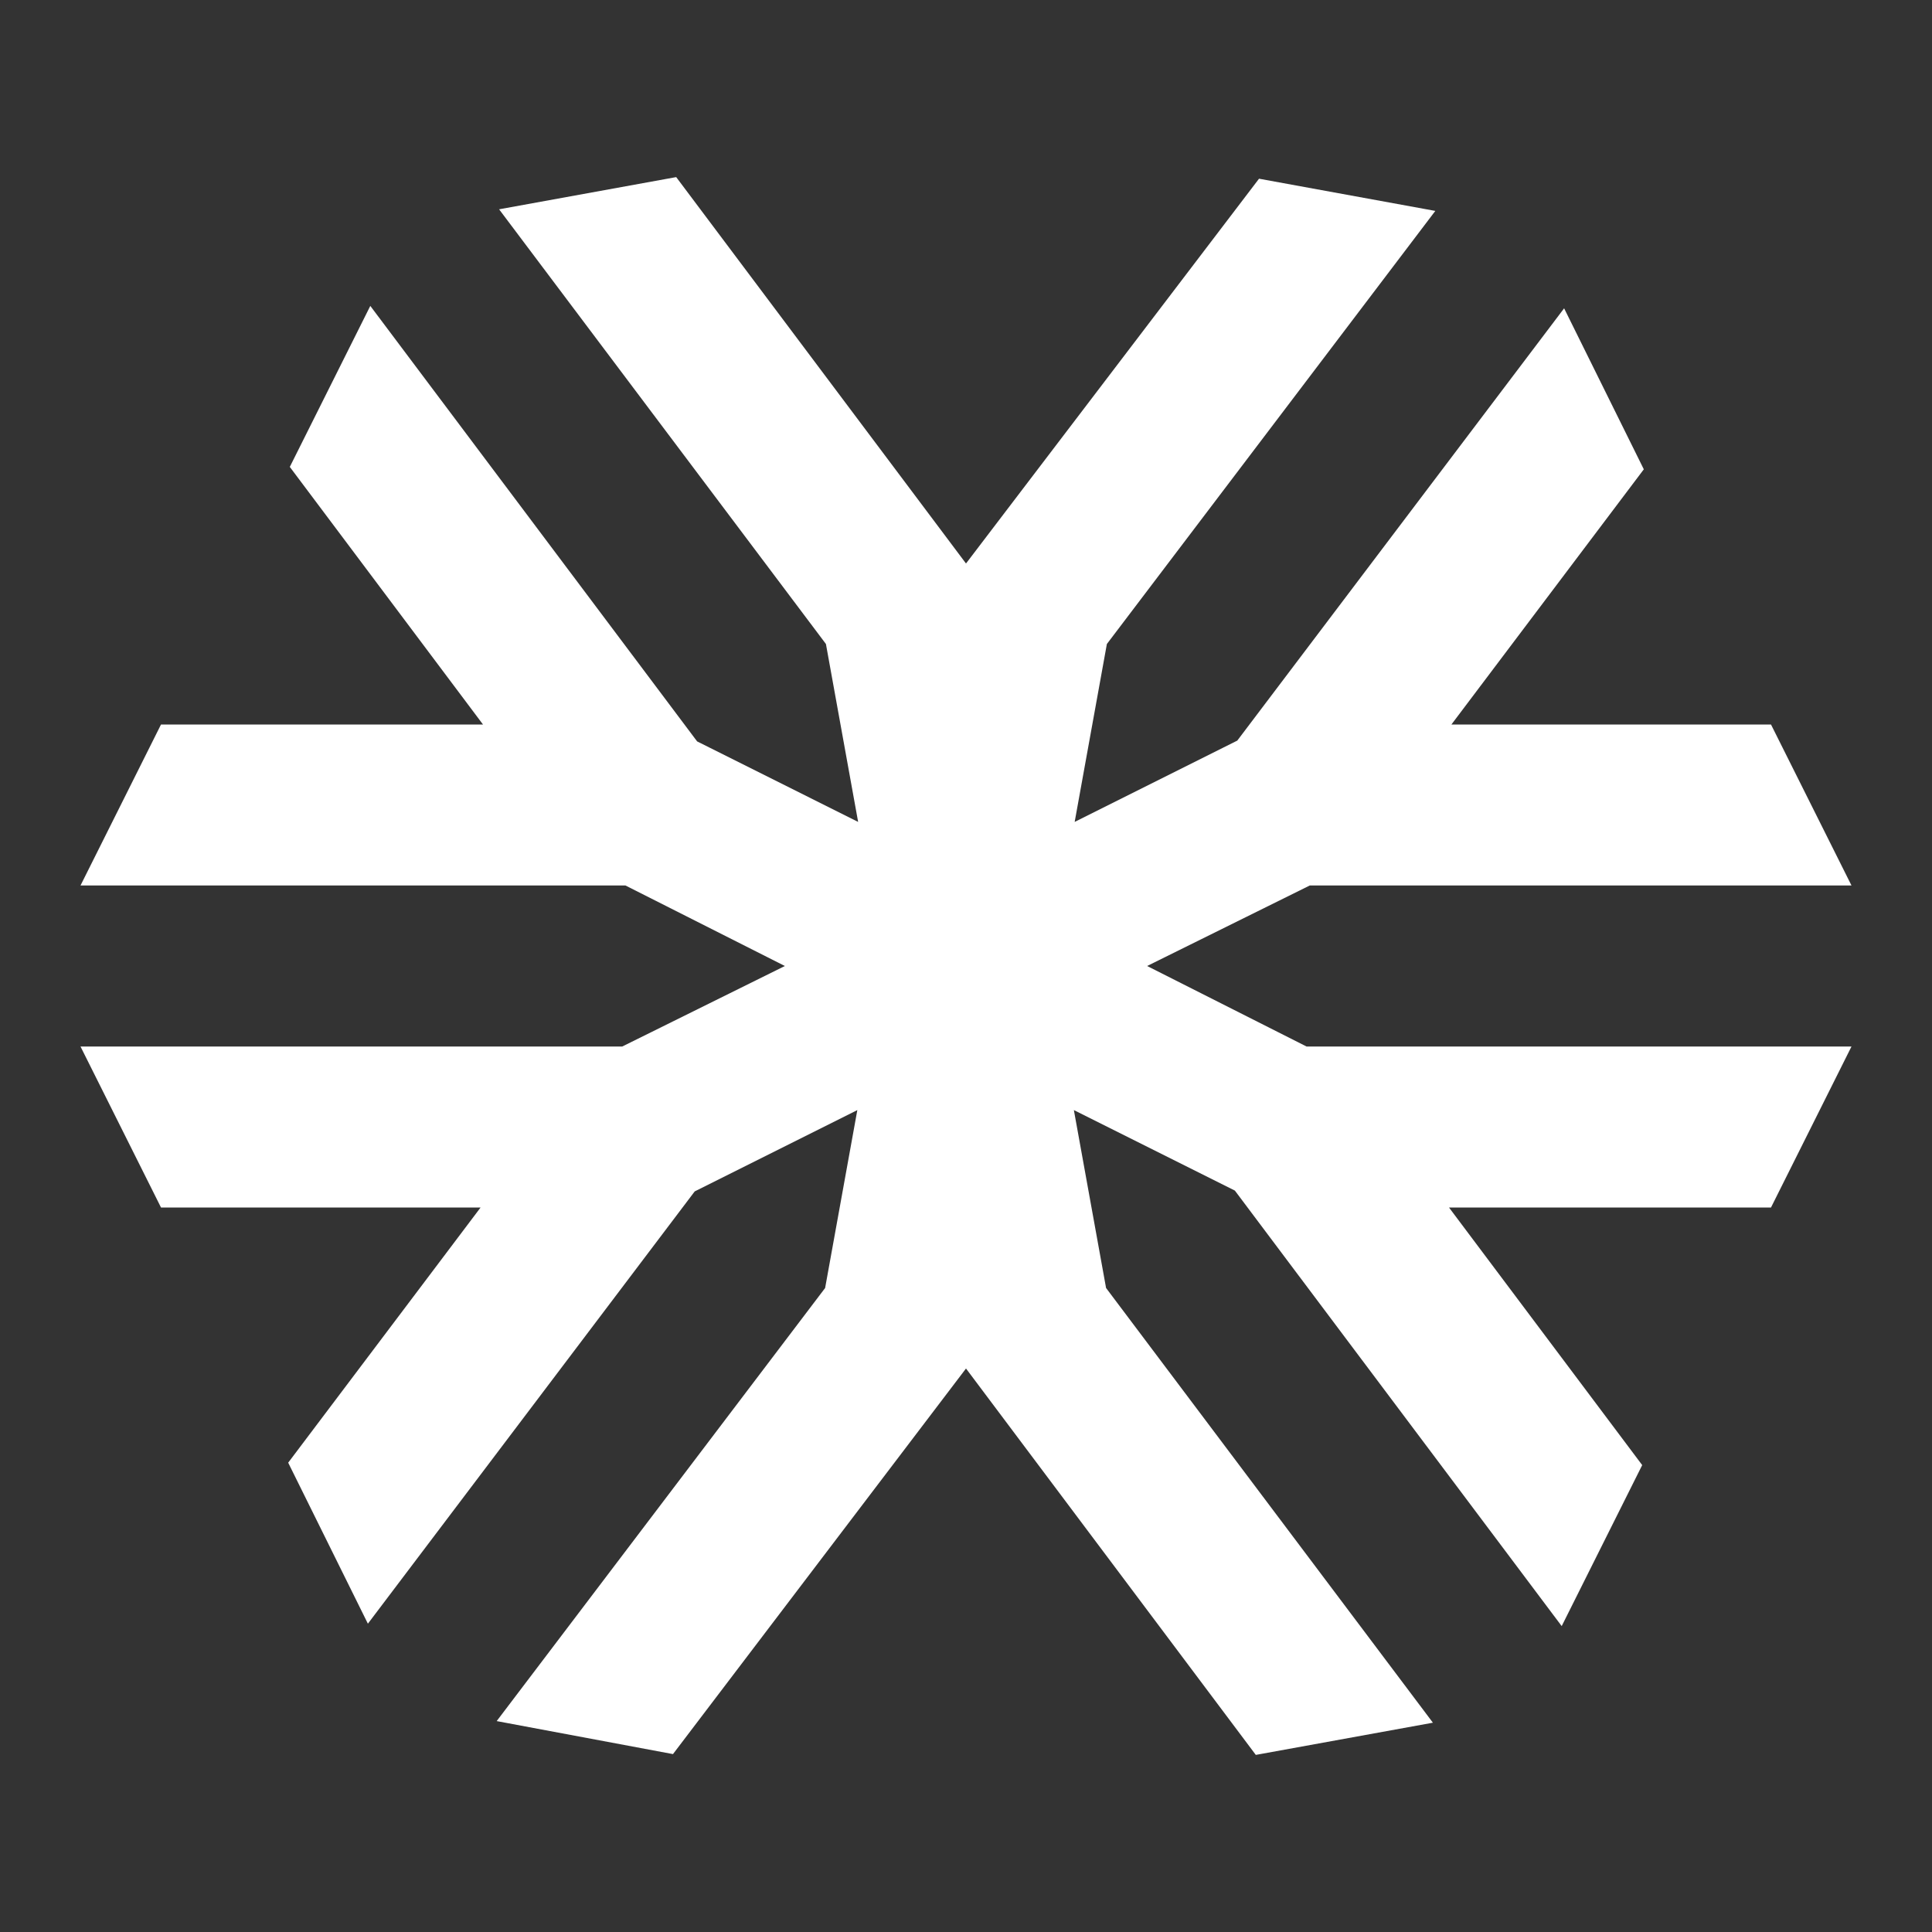 <svg xmlns="http://www.w3.org/2000/svg" id="mdi-snowflake-variant" viewBox="0 0 24 24"><rect x="0" y="0" width="24" height="24" fill="#333333" stroke="none"/><path fill="white" d="M14.25,12L16.27,11H23L22,9H18.03L20.42,5.83L19.43,3.83L15.37,9.2L13.35,10.21L13.75,8L17.83,2.62L15.64,2.22L12,7L8.4,2.2L6.2,2.6L10.26,8L10.66,10.21L8.82,9.29L8.66,9.21L4.6,3.8L3.6,5.8L6,9H2L1,11H7.77L9.75,12L7.73,13H1L2,15H5.97L3.58,18.17L4.57,20.17L8.63,14.8L10.65,13.79L10.25,16L6.17,21.38L8.36,21.79L12,17L15.6,21.8L17.8,21.4L13.74,16L13.34,13.79L15.34,14.79L19.4,20.2L20.4,18.2L18,15H22L23,13H16.23" /></svg>